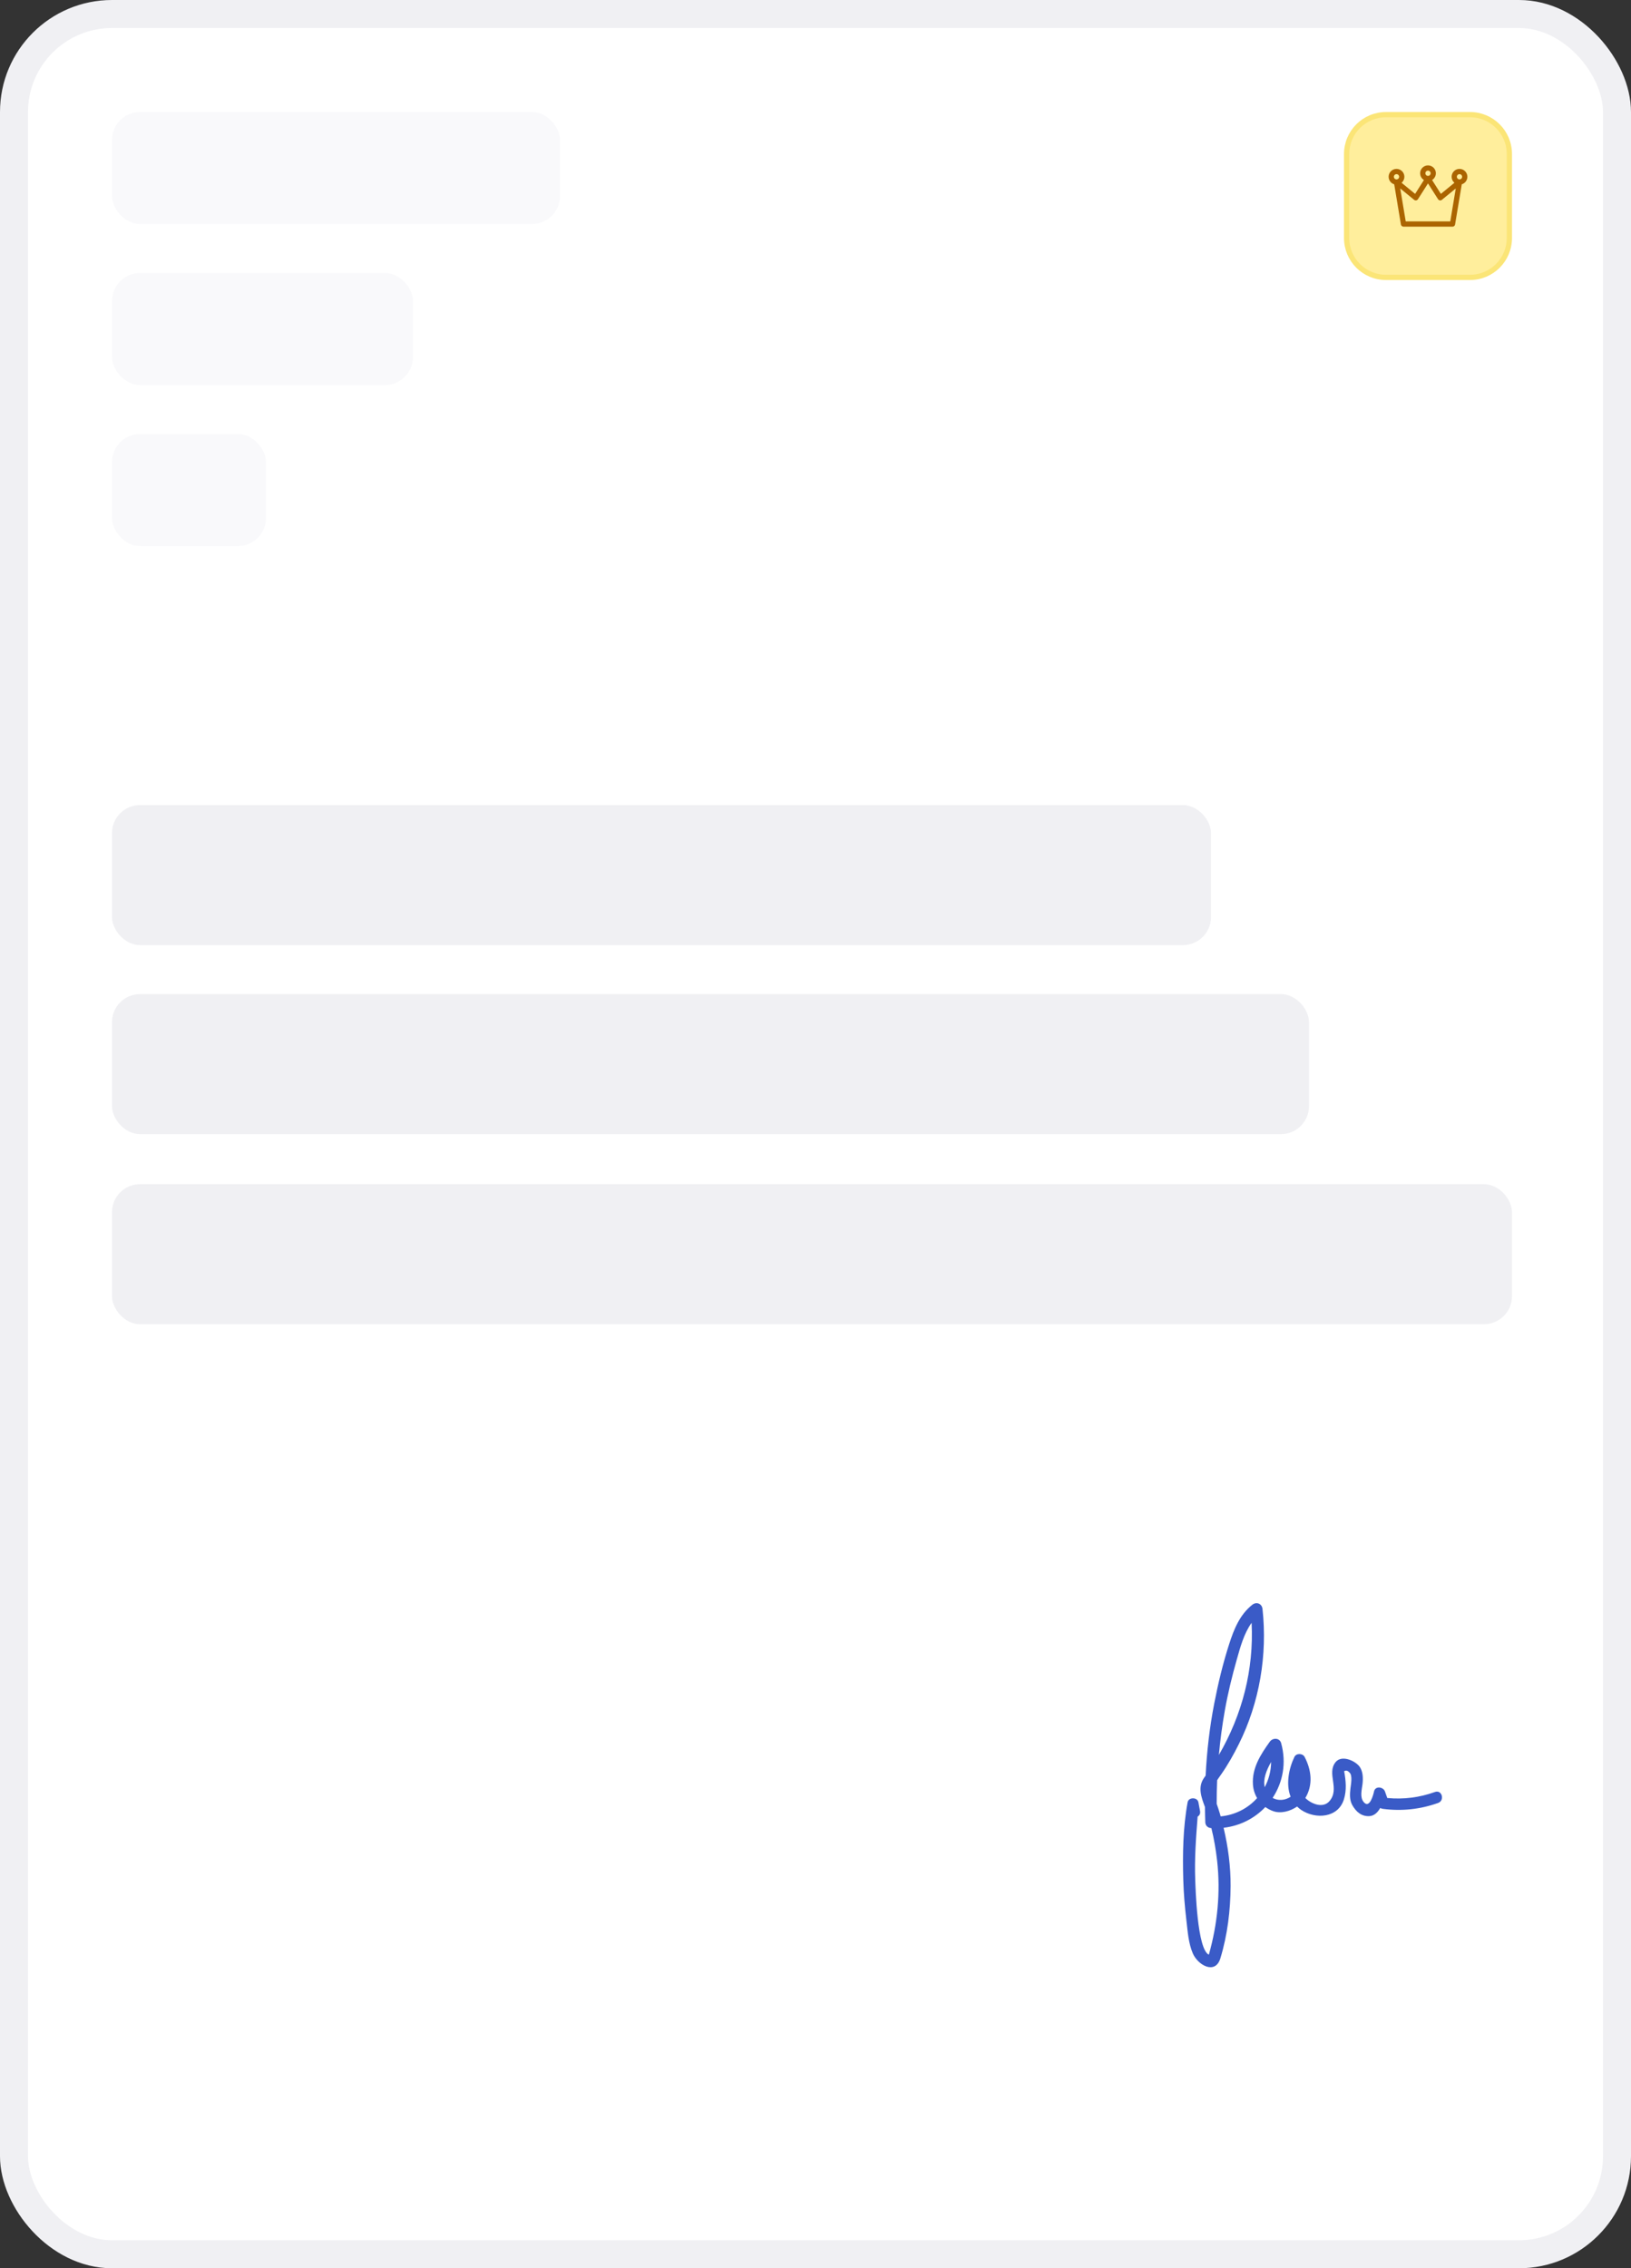 <svg width="233" height="324" viewBox="0 0 233 324" fill="none" xmlns="http://www.w3.org/2000/svg">
<rect x="0" y="0" width="233" height="324" fill="#333333" stroke="none"/>
<rect x="2" y="2" width="229" height="320" rx="14" fill="white"/>
<rect x="2" y="2" width="229" height="320" rx="14" stroke="#F0F0F3" stroke-width="4"/>
<rect x="16" y="115" width="157" height="20" rx="4" fill="#F0F0F3"/>
<rect x="16" y="142" width="171" height="20" rx="4" fill="#F0F0F3"/>
<rect x="16" y="169.151" width="200" height="20" rx="4" fill="#F0F0F3"/>
<rect x="16" y="16" width="64" height="16" rx="4" fill="#F9F9FB"/>
<rect x="16" y="39" width="43" height="16" rx="4" fill="#F9F9FB"/>
<rect x="16" y="62" width="22" height="16" rx="4" fill="#F9F9FB"/>
<path d="M198 16.375H210C213.107 16.375 215.625 18.893 215.625 22V34C215.625 37.107 213.107 39.625 210 39.625H198C194.893 39.625 192.375 37.107 192.375 34V22C192.375 18.893 194.893 16.375 198 16.375Z" fill="#FFEE9C"/>
<path d="M198 16.375H210C213.107 16.375 215.625 18.893 215.625 22V34C215.625 37.107 213.107 39.625 210 39.625H198C194.893 39.625 192.375 37.107 192.375 34V22C192.375 18.893 194.893 16.375 198 16.375Z" stroke="#FBE577" stroke-width="0.75"/>
<path d="M208.5 26L207.5 32H200.5L199.5 26M208.5 26L205.75 28.25L204 25.5M208.5 26C208.914 26 209.25 25.664 209.25 25.25C209.25 24.836 208.914 24.5 208.5 24.5C208.086 24.5 207.75 24.836 207.75 25.25C207.75 25.664 208.086 26 208.5 26ZM204 25.5L202.25 28.25L199.5 26M204 25.5C204.414 25.5 204.75 25.164 204.75 24.75C204.75 24.336 204.414 24 204 24C203.586 24 203.25 24.336 203.25 24.75C203.25 25.164 203.586 25.5 204 25.5ZM199.5 26C199.914 26 200.25 25.664 200.25 25.25C200.25 24.836 199.914 24.5 199.5 24.5C199.086 24.5 198.75 24.836 198.75 25.25C198.75 25.664 199.086 26 199.5 26Z" stroke="#AB6400" stroke-width="0.75" stroke-linecap="round" stroke-linejoin="round"/>
<path d="M204.998 255.968C202.769 256.768 200.518 257.046 198.182 256.83L197.856 255.906C197.612 255.214 196.454 255.066 196.286 255.906C196.232 256.173 195.681 258.523 194.781 257.366C194.253 256.687 194.548 255.625 194.641 254.854C194.742 254.014 194.73 252.947 194.151 252.258C193.485 251.464 191.65 250.657 190.798 251.704C189.474 253.333 191.468 255.537 189.898 257.302C188.977 258.337 187.326 257.675 186.477 256.829C187.601 254.96 187.359 252.847 186.374 250.96C186.097 250.429 185.184 250.402 184.915 250.96C184.112 252.626 183.672 254.873 184.374 256.647C183.624 257.163 182.601 257.276 181.806 256.81C183.25 254.628 183.807 251.847 183.023 248.998C182.808 248.214 181.828 248.193 181.4 248.788C180.08 250.624 178.845 252.546 178.991 254.885C179.036 255.606 179.246 256.268 179.587 256.842C178.303 258.279 176.484 259.252 174.379 259.454C174.345 259.335 174.315 259.214 174.28 259.096C174.14 258.611 173.978 258.133 173.811 257.656C173.81 256.532 173.829 255.41 173.878 254.289C174.054 254.012 174.256 253.735 174.463 253.44C175.42 252.072 176.237 250.614 176.98 249.123C179.939 243.181 181.073 236.398 180.358 229.828C180.275 229.064 179.502 228.747 178.896 229.229C177.098 230.66 176.277 232.725 175.595 234.842C174.701 237.617 174.02 240.458 173.465 243.316C172.805 246.719 172.404 250.168 172.233 253.628C172.165 253.725 172.098 253.822 172.028 253.919C171.062 255.259 171.616 256.725 172.139 258.123C172.145 258.85 172.16 259.578 172.185 260.304C172.201 260.774 172.553 261.099 173.018 261.128C173.03 261.128 173.042 261.128 173.055 261.129C173.433 262.666 173.7 264.231 173.876 265.8C174.38 270.301 173.926 274.861 172.692 279.211C171.022 278.437 170.795 269.739 170.749 268.568C170.629 265.515 170.855 262.512 171.09 259.487C171.334 259.343 171.503 259.068 171.436 258.706L171.202 257.445C171.061 256.687 169.795 256.684 169.657 257.445C168.993 261.084 168.936 264.88 169.042 268.568C169.097 270.497 169.265 272.422 169.489 274.339C169.671 275.893 169.778 277.56 170.397 279.012C171.118 280.705 173.612 282.128 174.344 279.716C175.356 276.382 175.782 272.874 175.801 269.401C175.815 266.605 175.445 263.805 174.799 261.08C177.169 260.811 179.246 259.718 180.763 258.119C181.096 258.358 181.468 258.555 181.873 258.702C182.947 259.093 184.293 258.74 185.302 258.049C185.481 258.224 185.674 258.391 185.897 258.54C187.931 259.894 191.16 259.698 191.987 257.021C192.401 255.683 192.267 254.356 192.022 252.998C192.289 252.855 192.536 252.914 192.765 253.174C193.26 253.562 192.983 254.908 192.922 255.446C192.833 256.224 192.774 257.102 193.172 257.818C193.697 258.766 194.475 259.477 195.62 259.418C196.311 259.382 196.815 258.884 197.174 258.257C197.29 258.322 197.426 258.362 197.582 258.382C200.266 258.73 202.889 258.445 205.435 257.54C206.431 257.188 206 255.609 204.998 255.968ZM174.968 244.37C175.404 241.911 175.994 239.481 176.675 237.078C177.19 235.261 177.701 233.34 178.801 231.806C179.136 238.498 177.459 244.922 174.126 250.681C174.319 248.57 174.597 246.465 174.968 244.37ZM181.588 251.683C181.574 252.976 181.248 254.203 180.673 255.285C180.404 254.162 180.92 252.844 181.588 251.683Z" fill="#3A5BC7"/>
</svg>
